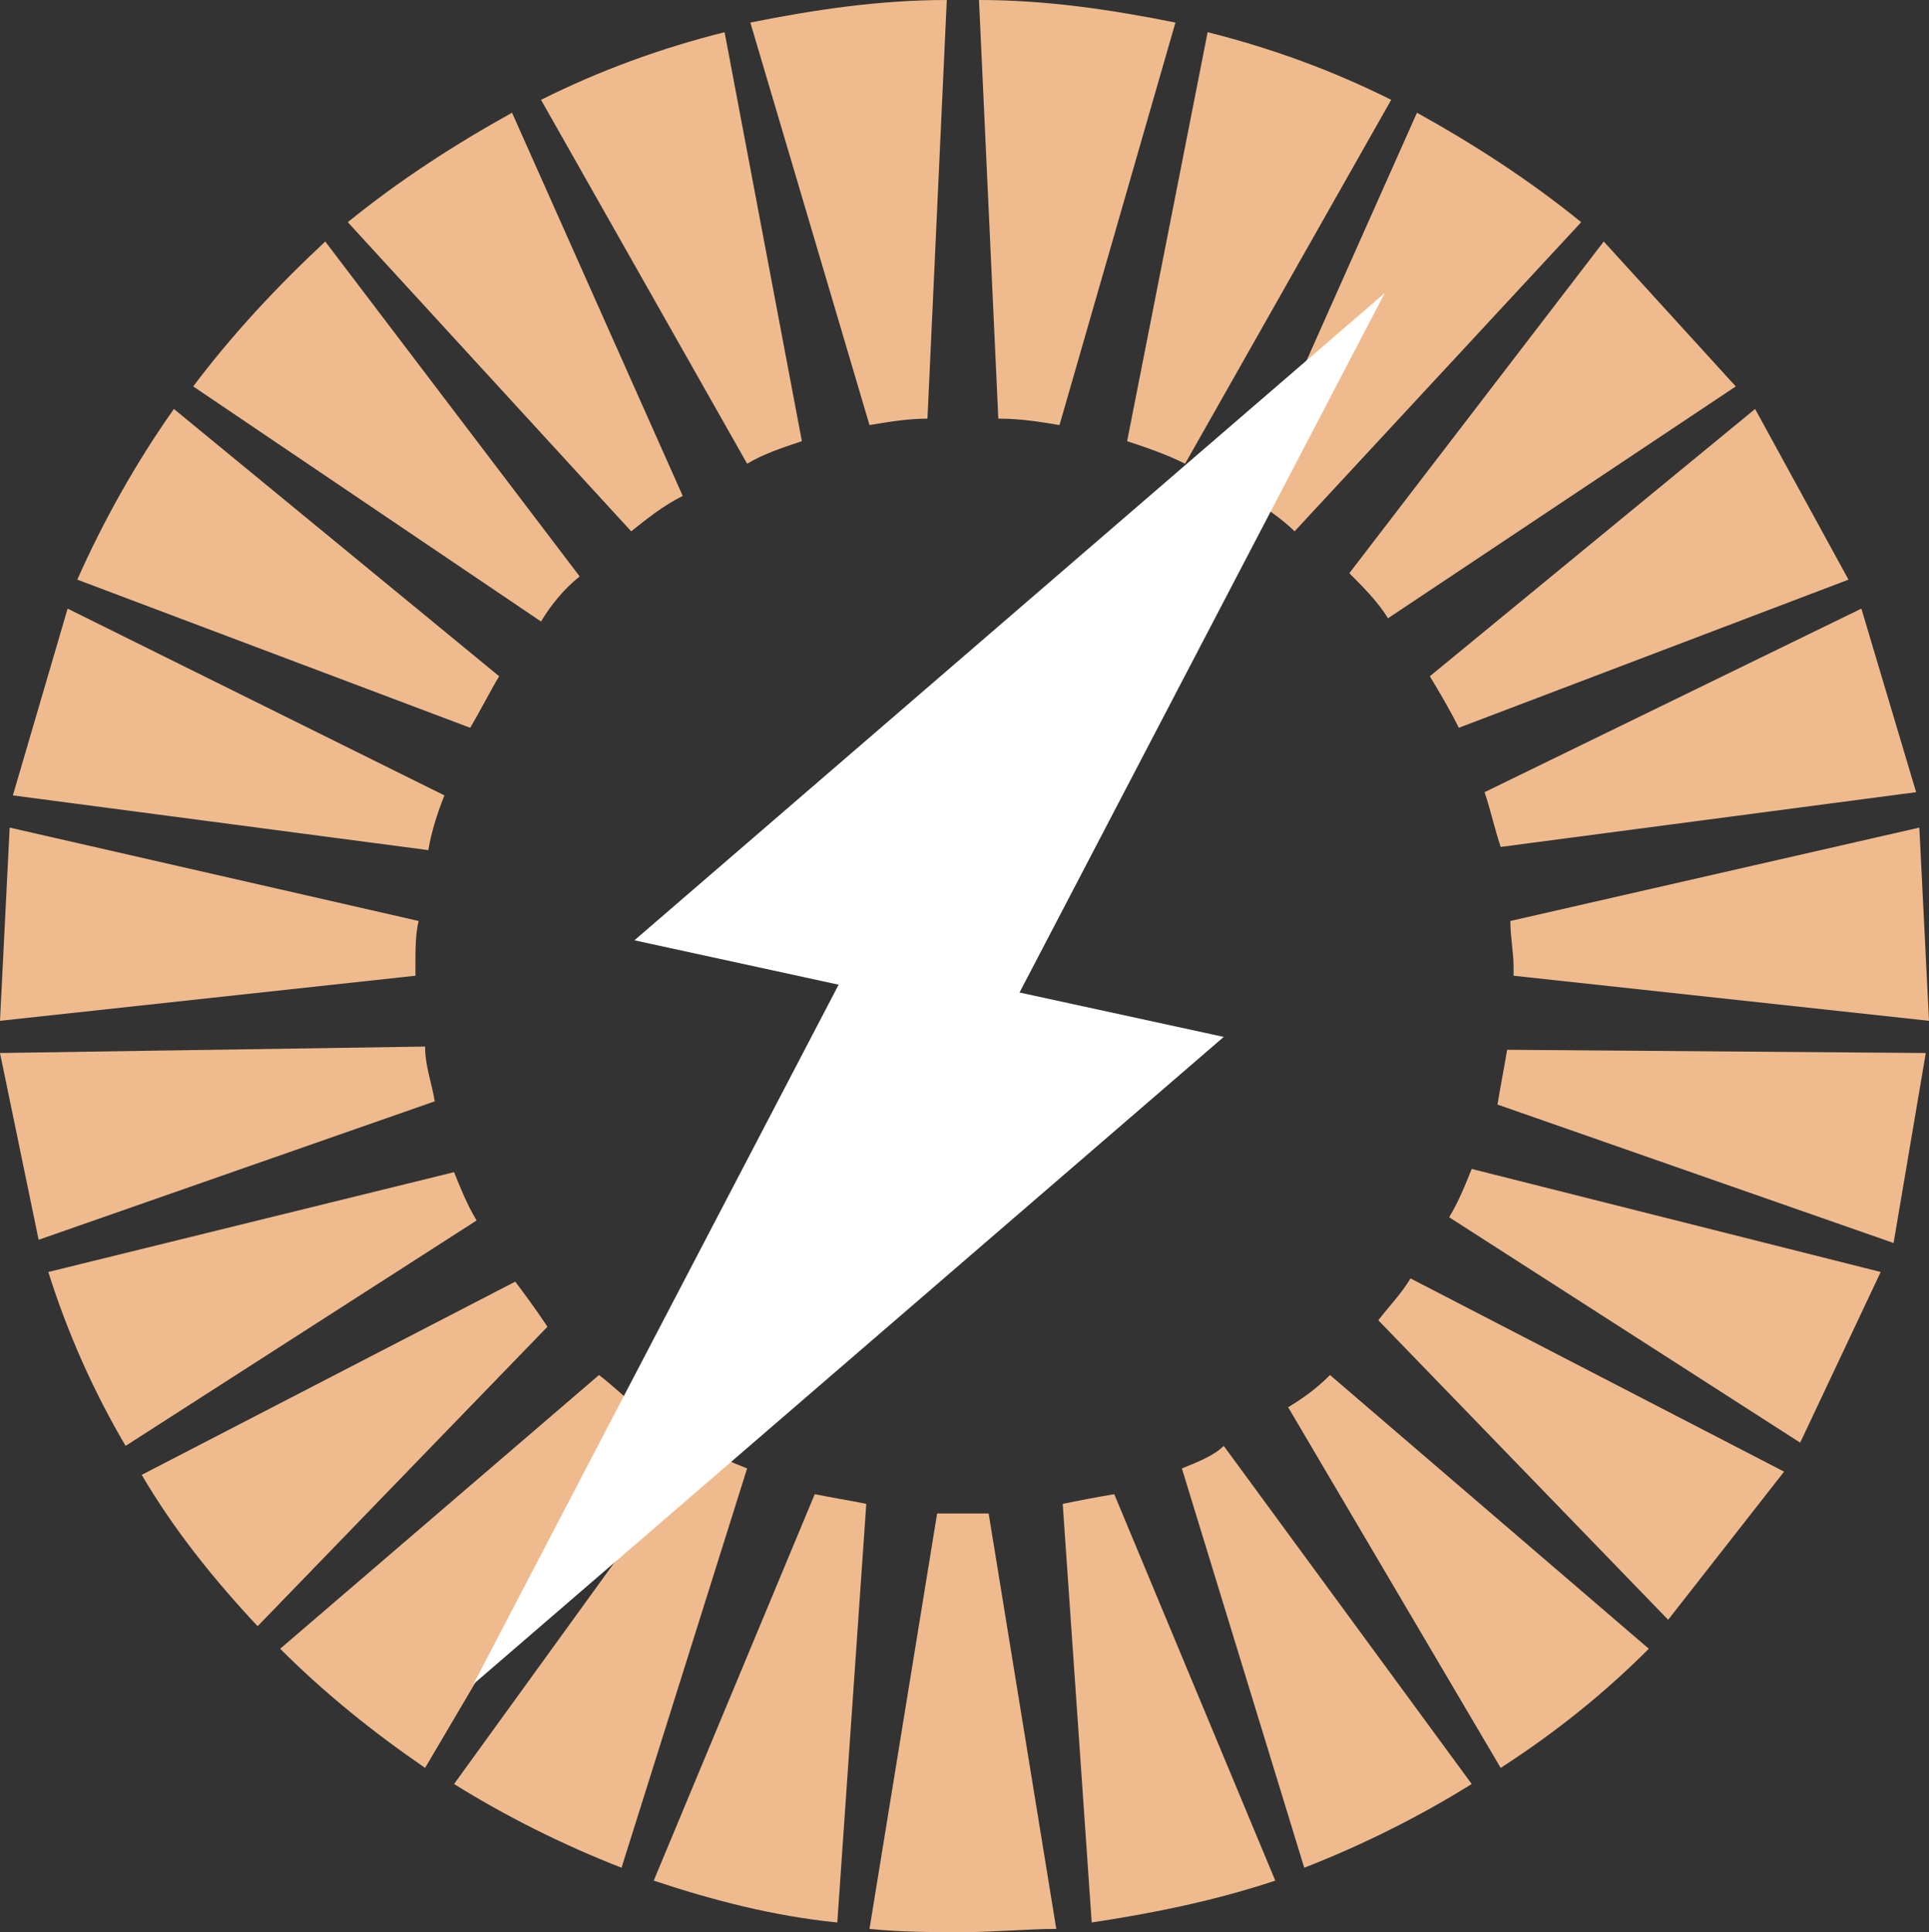 <?xml version="1.0" encoding="utf-8"?>
<!-- Generator: Adobe Illustrator 16.0.4, SVG Export Plug-In . SVG Version: 6.00 Build 0)  -->
<!DOCTYPE svg PUBLIC "-//W3C//DTD SVG 1.1//EN" "http://www.w3.org/Graphics/SVG/1.1/DTD/svg11.dtd">
<svg version="1.1" id="Layer_1" xmlns="http://www.w3.org/2000/svg" xmlns:xlink="http://www.w3.org/1999/xlink" x="0px" y="0px"
	 width="59.9px" height="60px" viewBox="0 0 59.9 60" style="enable-background:new 0 0 59.9 60;" xml:space="preserve">
<rect x="0" y="0" width="59.9" height="60" fill="#333333" stroke="none"/>
<style type="text/css">
<![CDATA[
	.st0{fill:#E9D8A6;}
	.st1{fill:#EFBB8E;}
	.st2{fill:#BFD5D5;}
	.st3{fill:#C1CB8F;}
	.st4{fill:#96ACBF;}
	.st5{fill:#FFFFFF;}
]]>
</style>
<g>
	<path class="st1" d="M36.8,14.4l6.4-11.3c-1.8-0.9-3.7-1.6-5.7-2.1L35,13.7C35.6,13.9,36.2,14.1,36.8,14.4z"/>
	<path class="st1" d="M0,31.7l12.9-1.4c0-0.1,0-0.2,0-0.3c0-0.5,0-1,0.1-1.4L0.3,25.7"/>
	<path class="st1" d="M1.2,38.5l12.3-4.3c-0.1-0.6-0.3-1.1-0.3-1.7L0,32.7"/>
	<path class="st1" d="M16,39.8l-11.6,6c1,1.7,2.2,3.2,3.6,4.7l9-9.3C16.6,40.6,16.3,40.2,16,39.8z"/>
	<path class="st1" d="M0.4,24.7l12.9,1.7c0.1-0.6,0.3-1.2,0.5-1.7L2.1,18.9"/>
	<path class="st1" d="M18.6,42.7l-9.9,8.5c1.4,1.4,2.9,2.6,4.5,3.7l6.6-11.2C19.4,43.4,19,43,18.6,42.7z"/>
	<path class="st1" d="M24.9,13.7L22.5,1c-2,0.5-3.9,1.2-5.7,2.1l6.4,11.3C23.7,14.1,24.3,13.9,24.9,13.7z"/>
	<path class="st1" d="M21.2,15.4L15.9,3.5c-1.8,1-3.5,2.1-5.1,3.4l8.8,9.6C20.1,16.1,20.6,15.7,21.2,15.4z"/>
	<path class="st1" d="M18,17.9L10.1,7.5C8.6,8.9,7.2,10.4,6,12l10.8,7.3C17.1,18.8,17.5,18.3,18,17.9z"/>
	<path class="st1" d="M2.4,18l12.2,4.6c0.3-0.5,0.6-1.1,0.9-1.6L5.4,12.7C4.2,14.4,3.2,16.2,2.4,18"/>
	<path class="st1" d="M51.2,51.2l-9.9-8.5c-0.4,0.4-0.8,0.7-1.3,1l6.6,11.2C48.3,53.8,49.8,52.6,51.2,51.2"/>
	<path class="st1" d="M55.4,45.7l-11.6-6c-0.3,0.5-0.7,0.9-1,1.3l9,9.3"/>
	<path class="st1" d="M36.7,45.6L40.5,58c1.8-0.7,3.6-1.6,5.2-2.6l-7.7-10.5C37.7,45.2,37.2,45.4,36.7,45.6z"/>
	<path class="st1" d="M21.7,44.9l-7.6,10.5c1.6,1,3.4,1.9,5.2,2.6l3.9-12.4C22.7,45.4,22.2,45.2,21.7,44.9z"/>
	<path class="st1" d="M58.4,39.5l-12.7-3.2c-0.2,0.5-0.4,1-0.7,1.5l10.9,7"/>
	<path class="st1" d="M25.3,46.4l-5,12c1.8,0.6,3.7,1.1,5.7,1.3l0.9-13C26.4,46.6,25.8,46.5,25.3,46.4z"/>
	<path class="st1" d="M33,46.7l0.9,13c2-0.3,3.9-0.7,5.7-1.3l-5-12C34,46.5,33.5,46.6,33,46.7z"/>
	<path class="st1" d="M1.5,39.5c0.6,1.9,1.4,3.7,2.4,5.4l10.9-7c-0.3-0.5-0.5-1-0.7-1.5L1.5,39.5"/>
	<path class="st1" d="M32.9,13.2l3.6-12.5c-2-0.4-4-0.7-6.1-0.7L31,13C31.7,13,32.3,13.1,32.9,13.2z"/>
	<path class="st1" d="M54.5,12.7L44.4,21c0.3,0.5,0.6,1,0.9,1.6L57.4,18"/>
	<path class="st1" d="M49.1,6.9c-1.6-1.3-3.3-2.4-5.1-3.4l-5.3,11.9c0.5,0.3,1.1,0.7,1.5,1.1L49.1,6.9"/>
	<path class="st1" d="M49.8,7.5l-7.9,10.3c0.4,0.4,0.9,0.9,1.2,1.4L53.9,12"/>
	<path class="st1" d="M59.8,32.7l-13-0.1c-0.1,0.6-0.2,1.1-0.3,1.7l12.3,4.3"/>
	<path class="st1" d="M57.8,18.9l-11.7,5.7c0.2,0.6,0.3,1.1,0.5,1.7l12.9-1.7"/>
	<path class="st1" d="M59.6,25.7l-12.7,2.9c0,0.5,0.1,1,0.1,1.4c0,0.1,0,0.2,0,0.3l12.9,1.4"/>
	<path class="st1" d="M28.8,13l0.6-13c-2.1,0-4.1,0.3-6.1,0.7L27,13.2C27.6,13.1,28.2,13,28.8,13z"/>
	<path class="st1" d="M29.9,47c-0.3,0-0.5,0-0.8,0L27,59.9c1,0.1,1.9,0.1,2.9,0.1c1,0,2-0.1,2.9-0.1L30.7,47
		C30.5,47,30.2,47,29.9,47z"/>
	<g>
		<polygon class="st5" points="43,9.1 19.7,29.2 31.2,31.7 		"/>
		<polygon class="st5" points="14.7,52.3 38,32.2 26.5,29.7 		"/>
	</g>
</g>
</svg>

